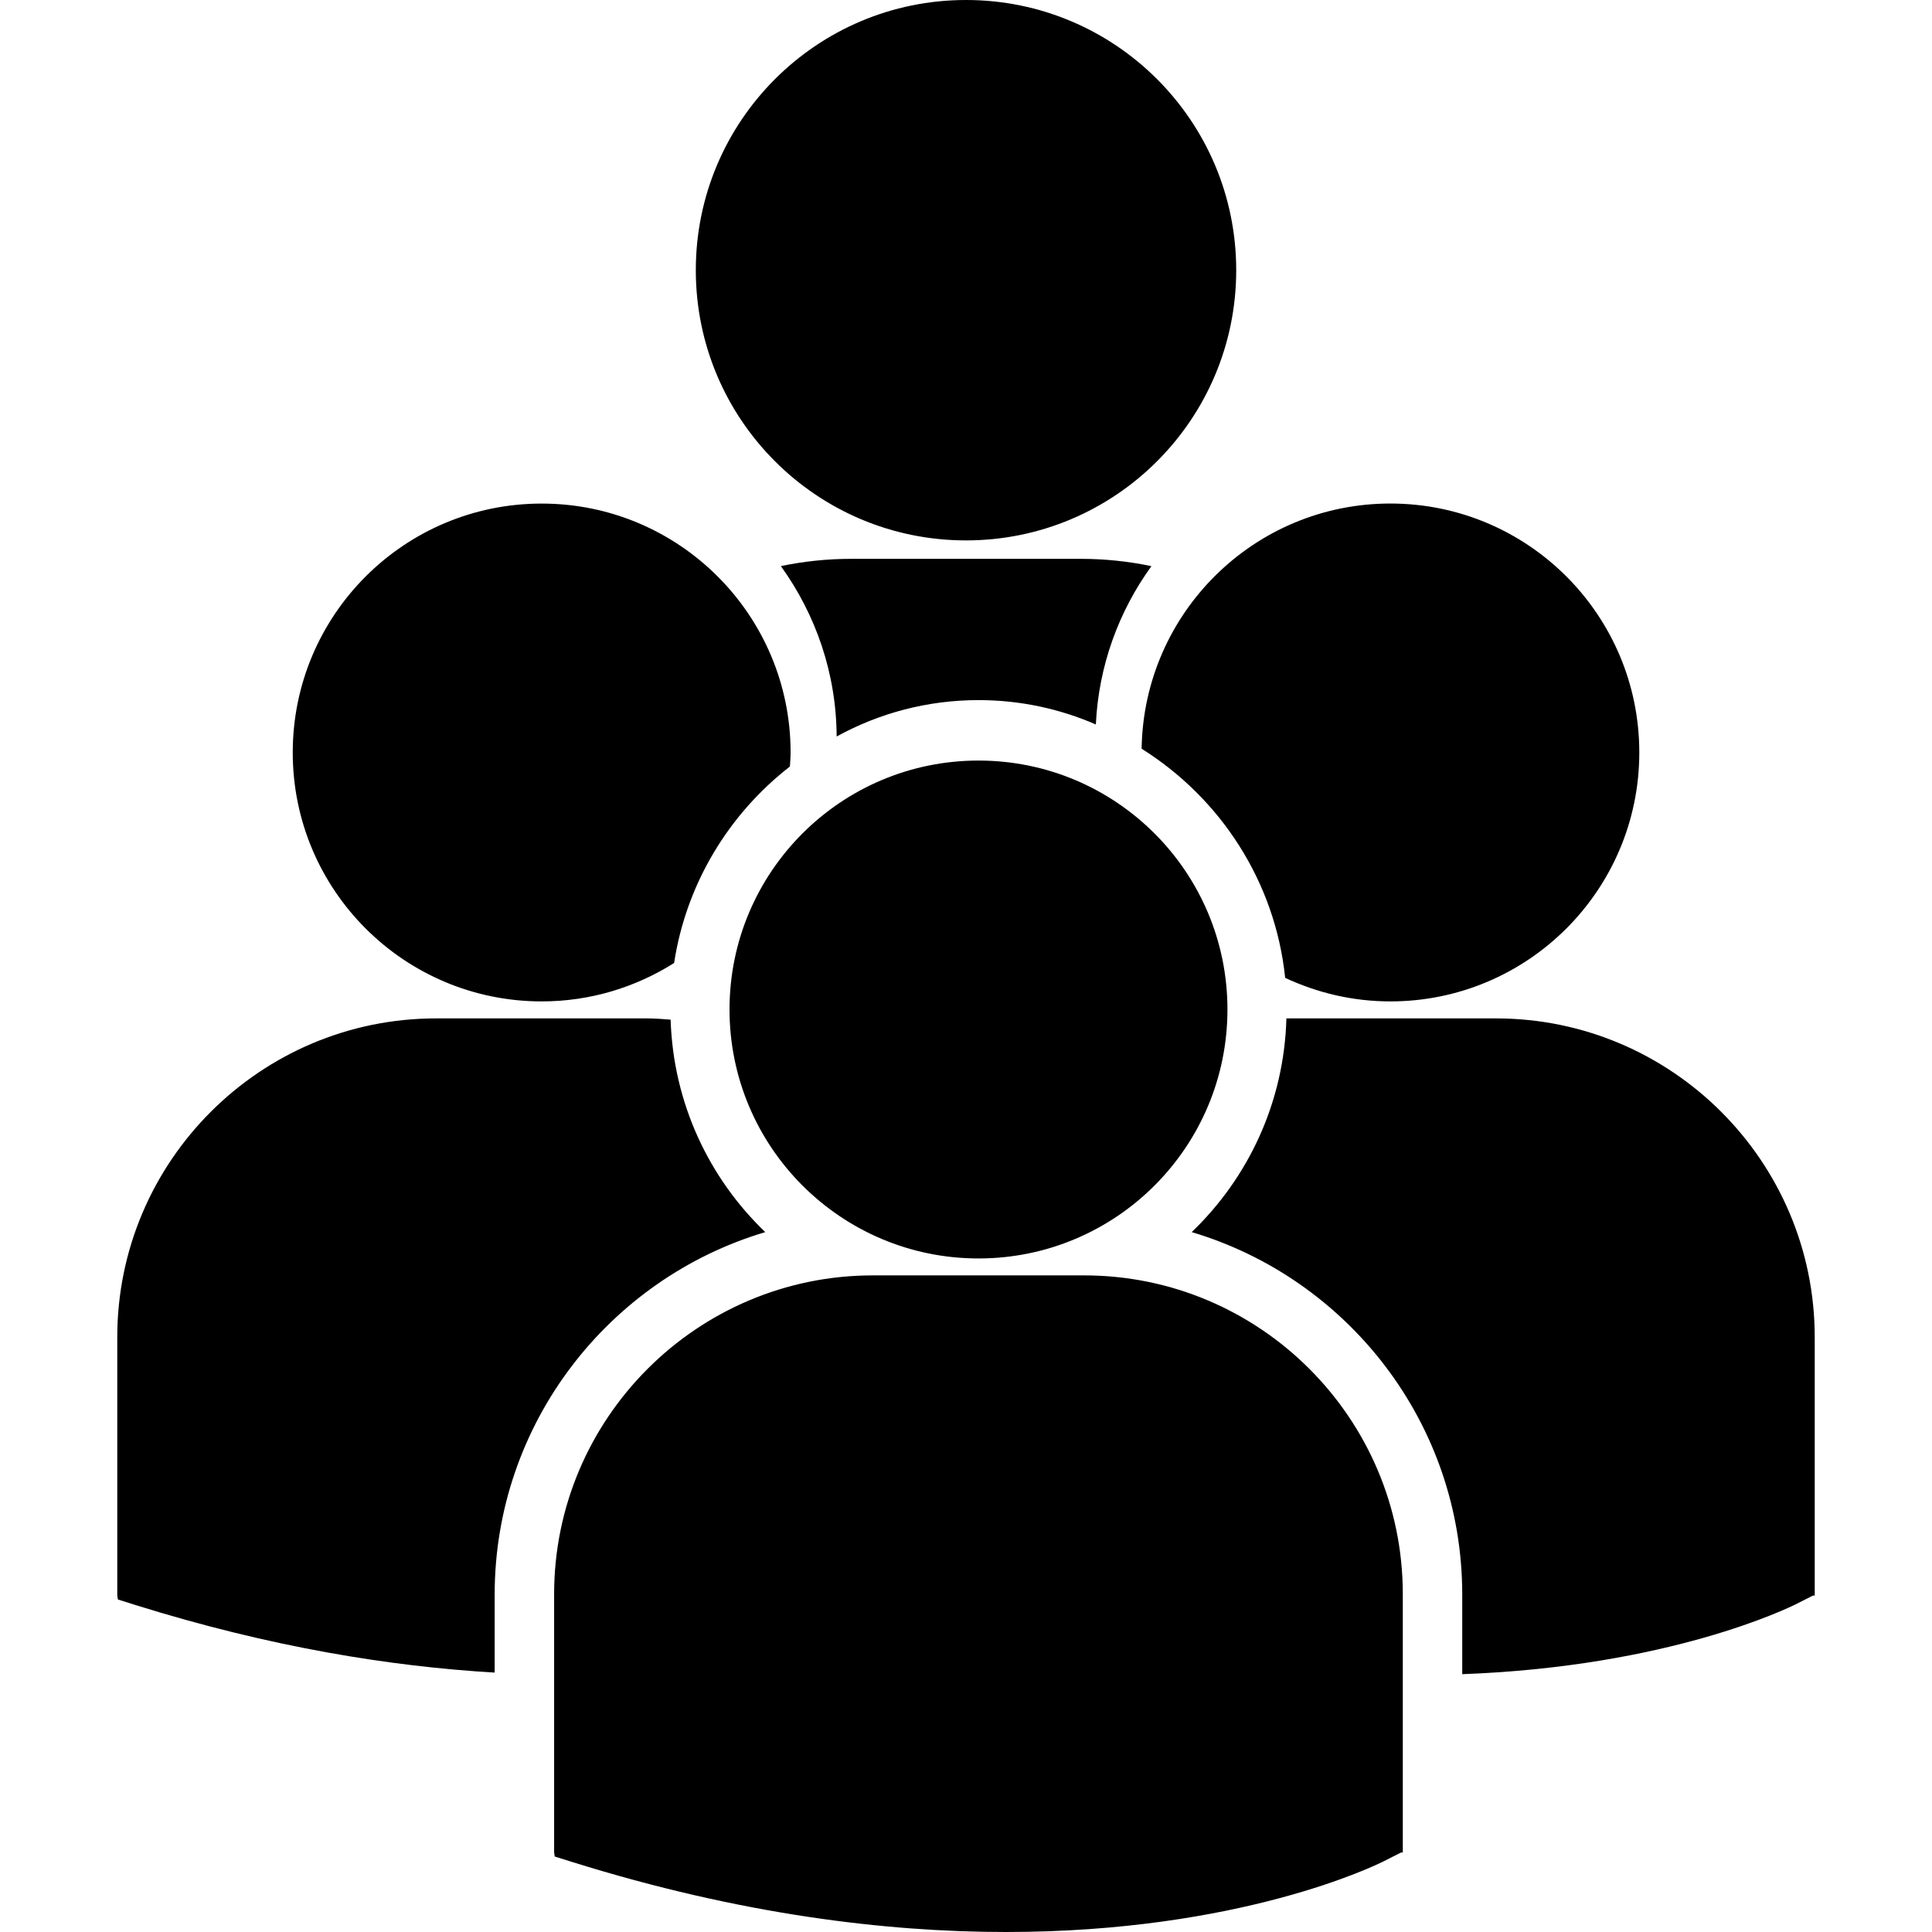 <svg width="80" height="80" viewBox="0 0 80 80" fill="none" xmlns="http://www.w3.org/2000/svg">
<path d="M28.812 11.188C28.812 5.009 33.822 0 40.001 0C46.179 0 51.189 5.009 51.189 11.188C51.189 17.367 46.179 22.377 40.001 22.377C33.822 22.377 28.812 17.367 28.812 11.188ZM45.377 29.999C45.491 27.563 46.328 25.308 47.678 23.443C46.731 23.245 45.753 23.14 44.748 23.14H35.255C34.254 23.14 33.276 23.244 32.334 23.441C33.77 25.433 34.63 27.864 34.644 30.497C36.387 29.537 38.39 28.99 40.518 28.99C42.244 28.99 43.887 29.35 45.377 29.999ZM47.272 31.003C50.522 33.04 52.801 36.488 53.216 40.491C54.541 41.11 56.012 41.466 57.572 41.466C63.265 41.466 67.88 36.851 67.88 31.159C67.88 25.465 63.265 20.85 57.572 20.85C51.932 20.851 47.358 25.383 47.272 31.003ZM40.518 52.11C46.212 52.11 50.826 47.493 50.826 41.8C50.826 36.108 46.211 31.493 40.518 31.493C34.825 31.493 30.208 36.108 30.208 41.8C30.208 47.494 34.826 52.11 40.518 52.11ZM44.891 52.811H36.144C28.866 52.811 22.945 58.733 22.945 66.01V76.708L22.972 76.875L23.709 77.106C30.654 79.275 36.688 80 41.655 80C51.355 80 56.978 77.235 57.324 77.058L58.013 76.709H58.087V66.01C58.089 58.733 52.168 52.811 44.891 52.811ZM61.946 42.17H53.267C53.173 45.643 51.69 48.77 49.346 51.019C55.815 52.943 60.548 58.941 60.548 66.027V69.324C69.118 69.009 74.056 66.58 74.382 66.418L75.07 66.069H75.144V55.368C75.144 48.091 69.223 42.17 61.946 42.17ZM22.431 41.466C24.447 41.466 26.324 40.879 27.913 39.876C28.418 36.58 30.185 33.701 32.709 31.739C32.719 31.546 32.737 31.355 32.737 31.16C32.737 25.467 28.122 20.852 22.431 20.852C16.736 20.852 12.122 25.467 12.122 31.16C12.121 36.852 16.736 41.466 22.431 41.466ZM31.688 51.019C29.354 48.782 27.877 45.67 27.769 42.221C27.447 42.197 27.129 42.17 26.801 42.17H18.055C10.777 42.17 4.856 48.091 4.856 55.368V66.066L4.883 66.232L5.62 66.464C11.192 68.204 16.164 69.005 20.483 69.258V66.027C20.485 58.941 25.218 52.943 31.688 51.019Z" fill="black"/>
</svg>
